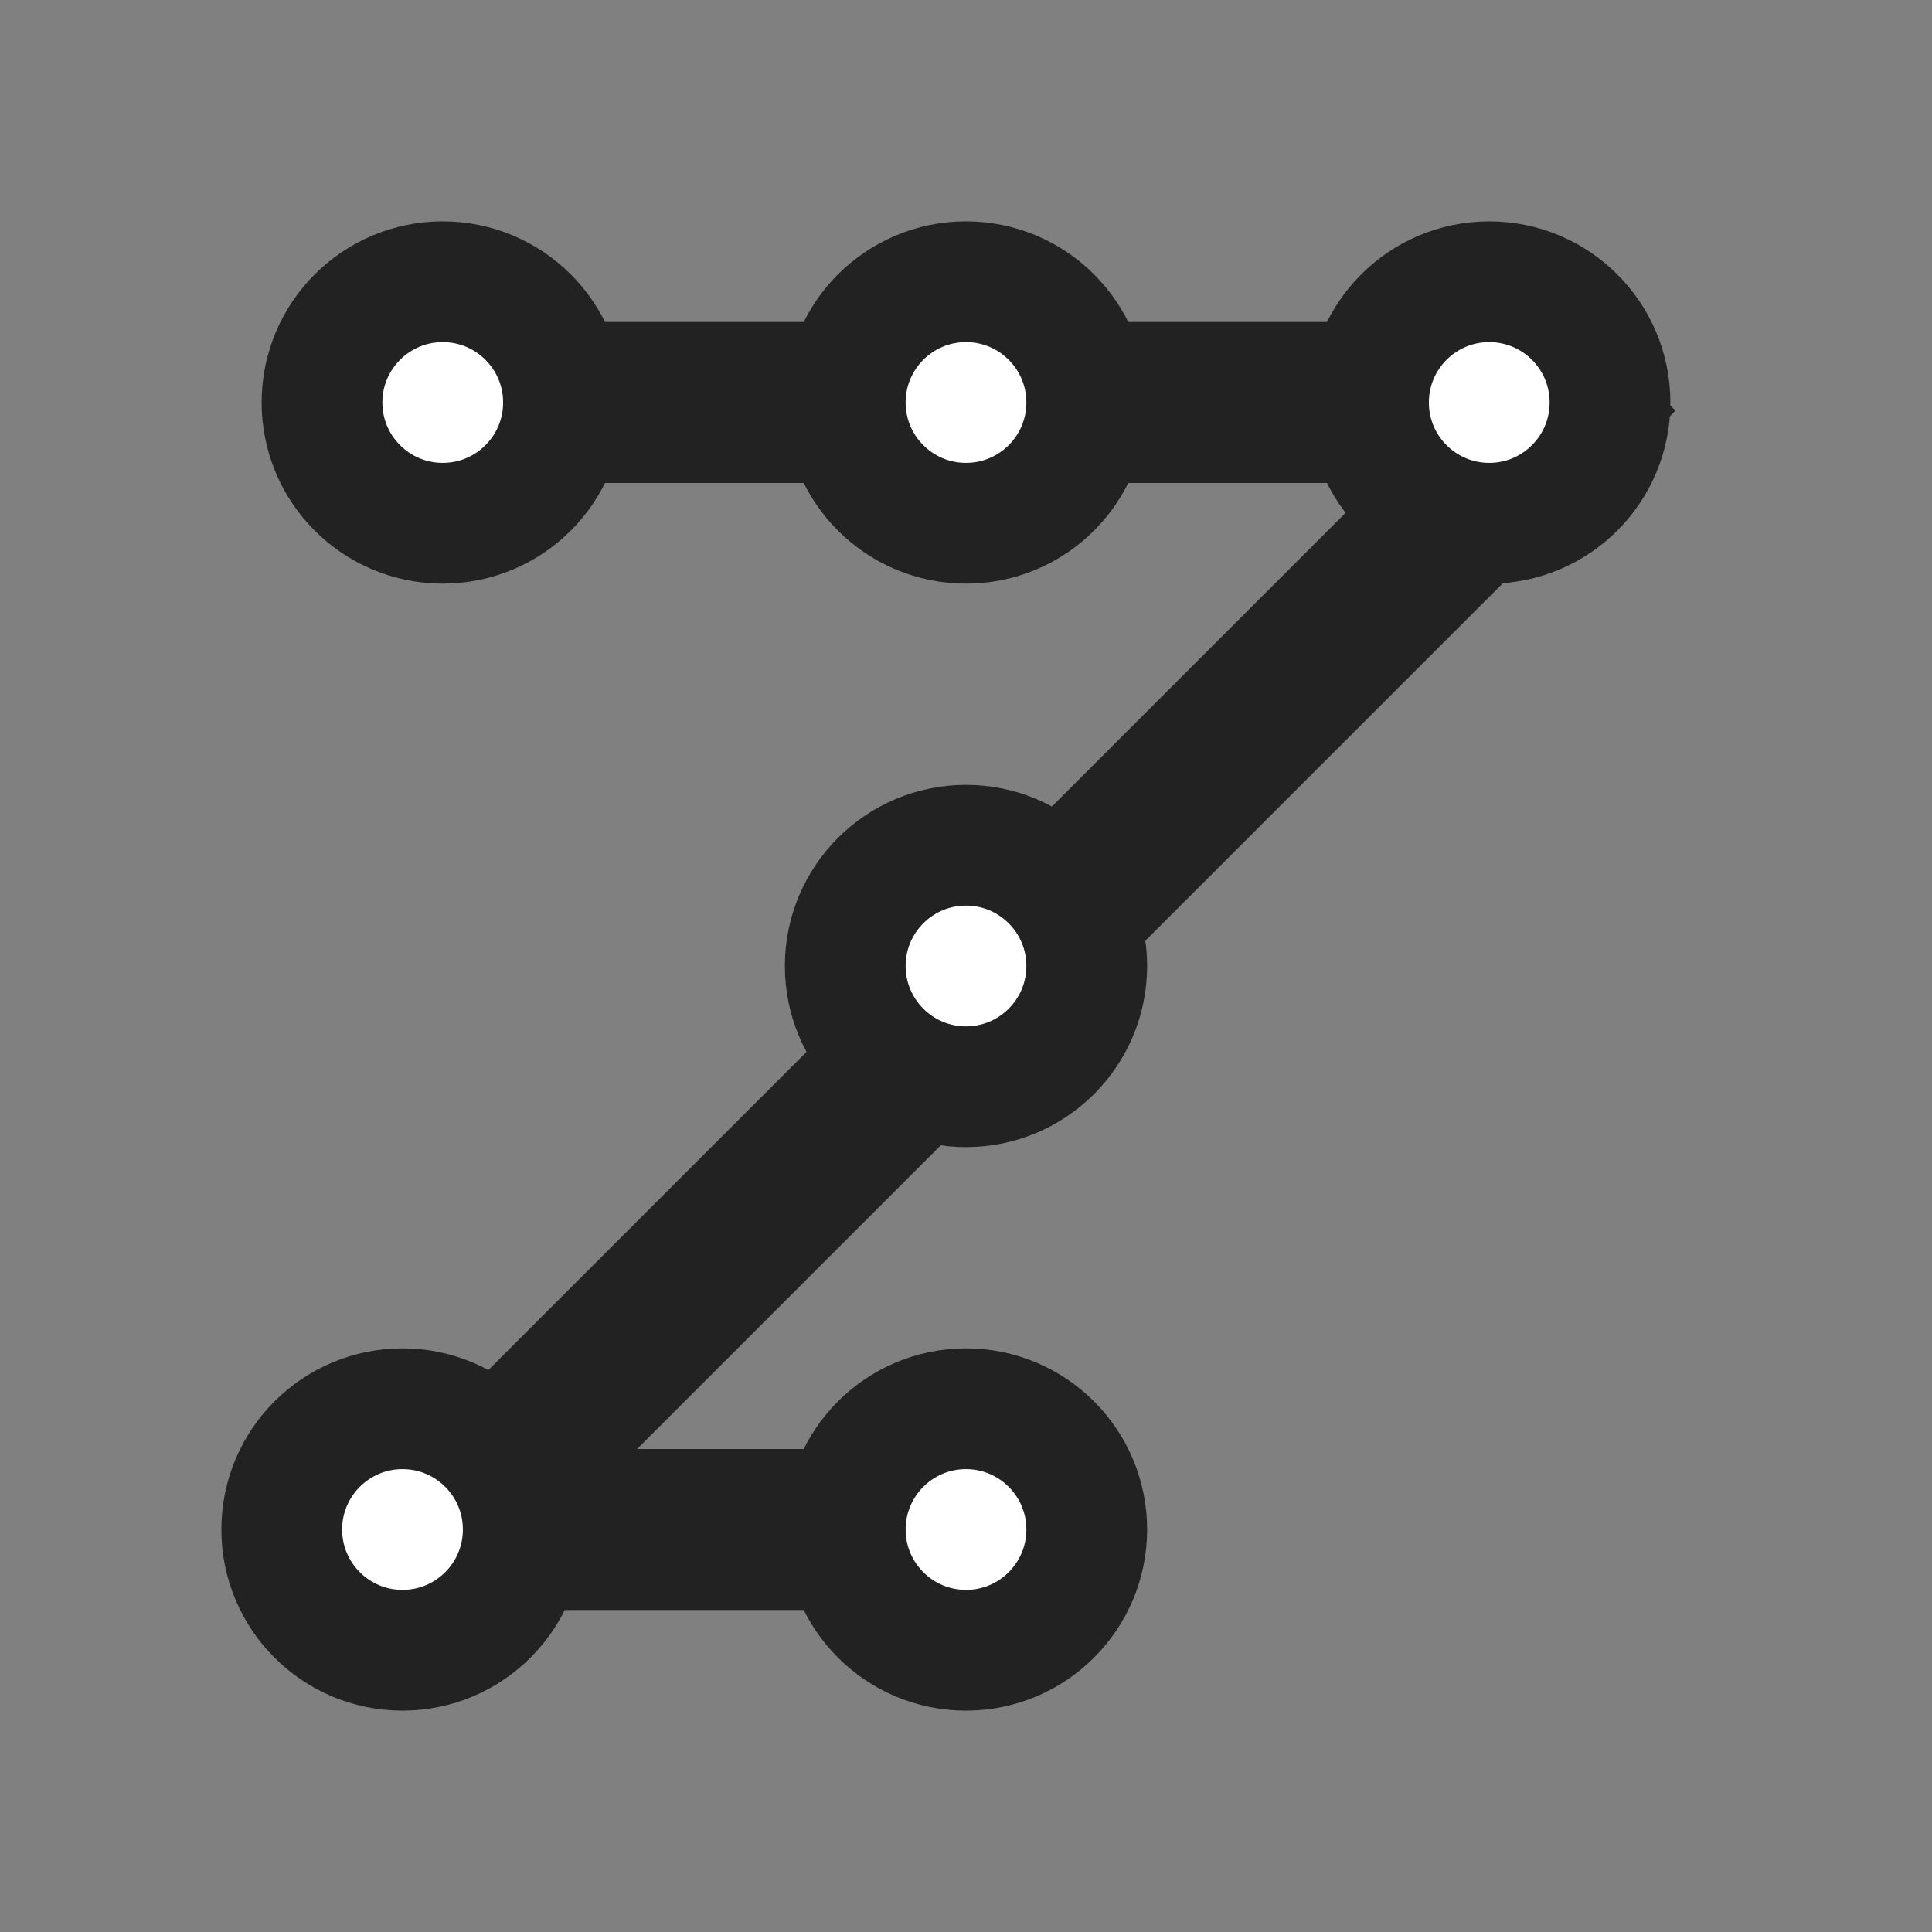 <svg xmlns="http://www.w3.org/2000/svg" xmlns:xlink="http://www.w3.org/1999/xlink" width="24" height="24" viewBox="0 0 24 24">
    <rect x="0" y="0" width="24" height="24" fill="#808080" stroke="none"/>
    <defs>
        <path id="r3crtyhpna" d="M0 0H24V24H0z"/>
    </defs>
    <g fill="none" fill-rule="evenodd">
        <g>
            <g>
                <g transform="translate(-32, -719) translate(16, 703) translate(16, 16)">
                    <mask id="h5qf0mqb5b" fill="#fff">
                        <use xlink:href="#r3crtyhpna"/>
                    </mask>
                    <g mask="url(#h5qf0mqb5b)">
                        <g transform="translate(3.5, 3.5)">
                            <path fill="#222" d="M2 .5H16V2.5H2zM2 14.5H9V16.5H2z"/>
                            <path fill="#222" d="M-2.172 7.672H19.828V9.672H-2.172z" transform="translate(8.828, 8.672) rotate(-45) translate(-8.828, -8.672)"/>
                            <circle cx="2" cy="1.5" r="1.5" fill="#FFF" stroke="#222" stroke-width="1.5"/>
                            <circle cx="8.5" cy="1.5" r="1.5" fill="#FFF" stroke="#222" stroke-width="1.5"/>
                            <circle cx="15" cy="1.5" r="1.5" fill="#FFF" stroke="#222" stroke-width="1.5"/>
                            <circle cx="8.5" cy="8.5" r="1.5" fill="#FFF" stroke="#222" stroke-width="1.5"/>
                            <circle cx="1.5" cy="15.5" r="1.5" fill="#FFF" stroke="#222" stroke-width="1.5"/>
                            <circle cx="8.5" cy="15.5" r="1.5" fill="#FFF" stroke="#222" stroke-width="1.5"/>
                        </g>
                    </g>
                </g>
            </g>
        </g>
    </g>
</svg>
